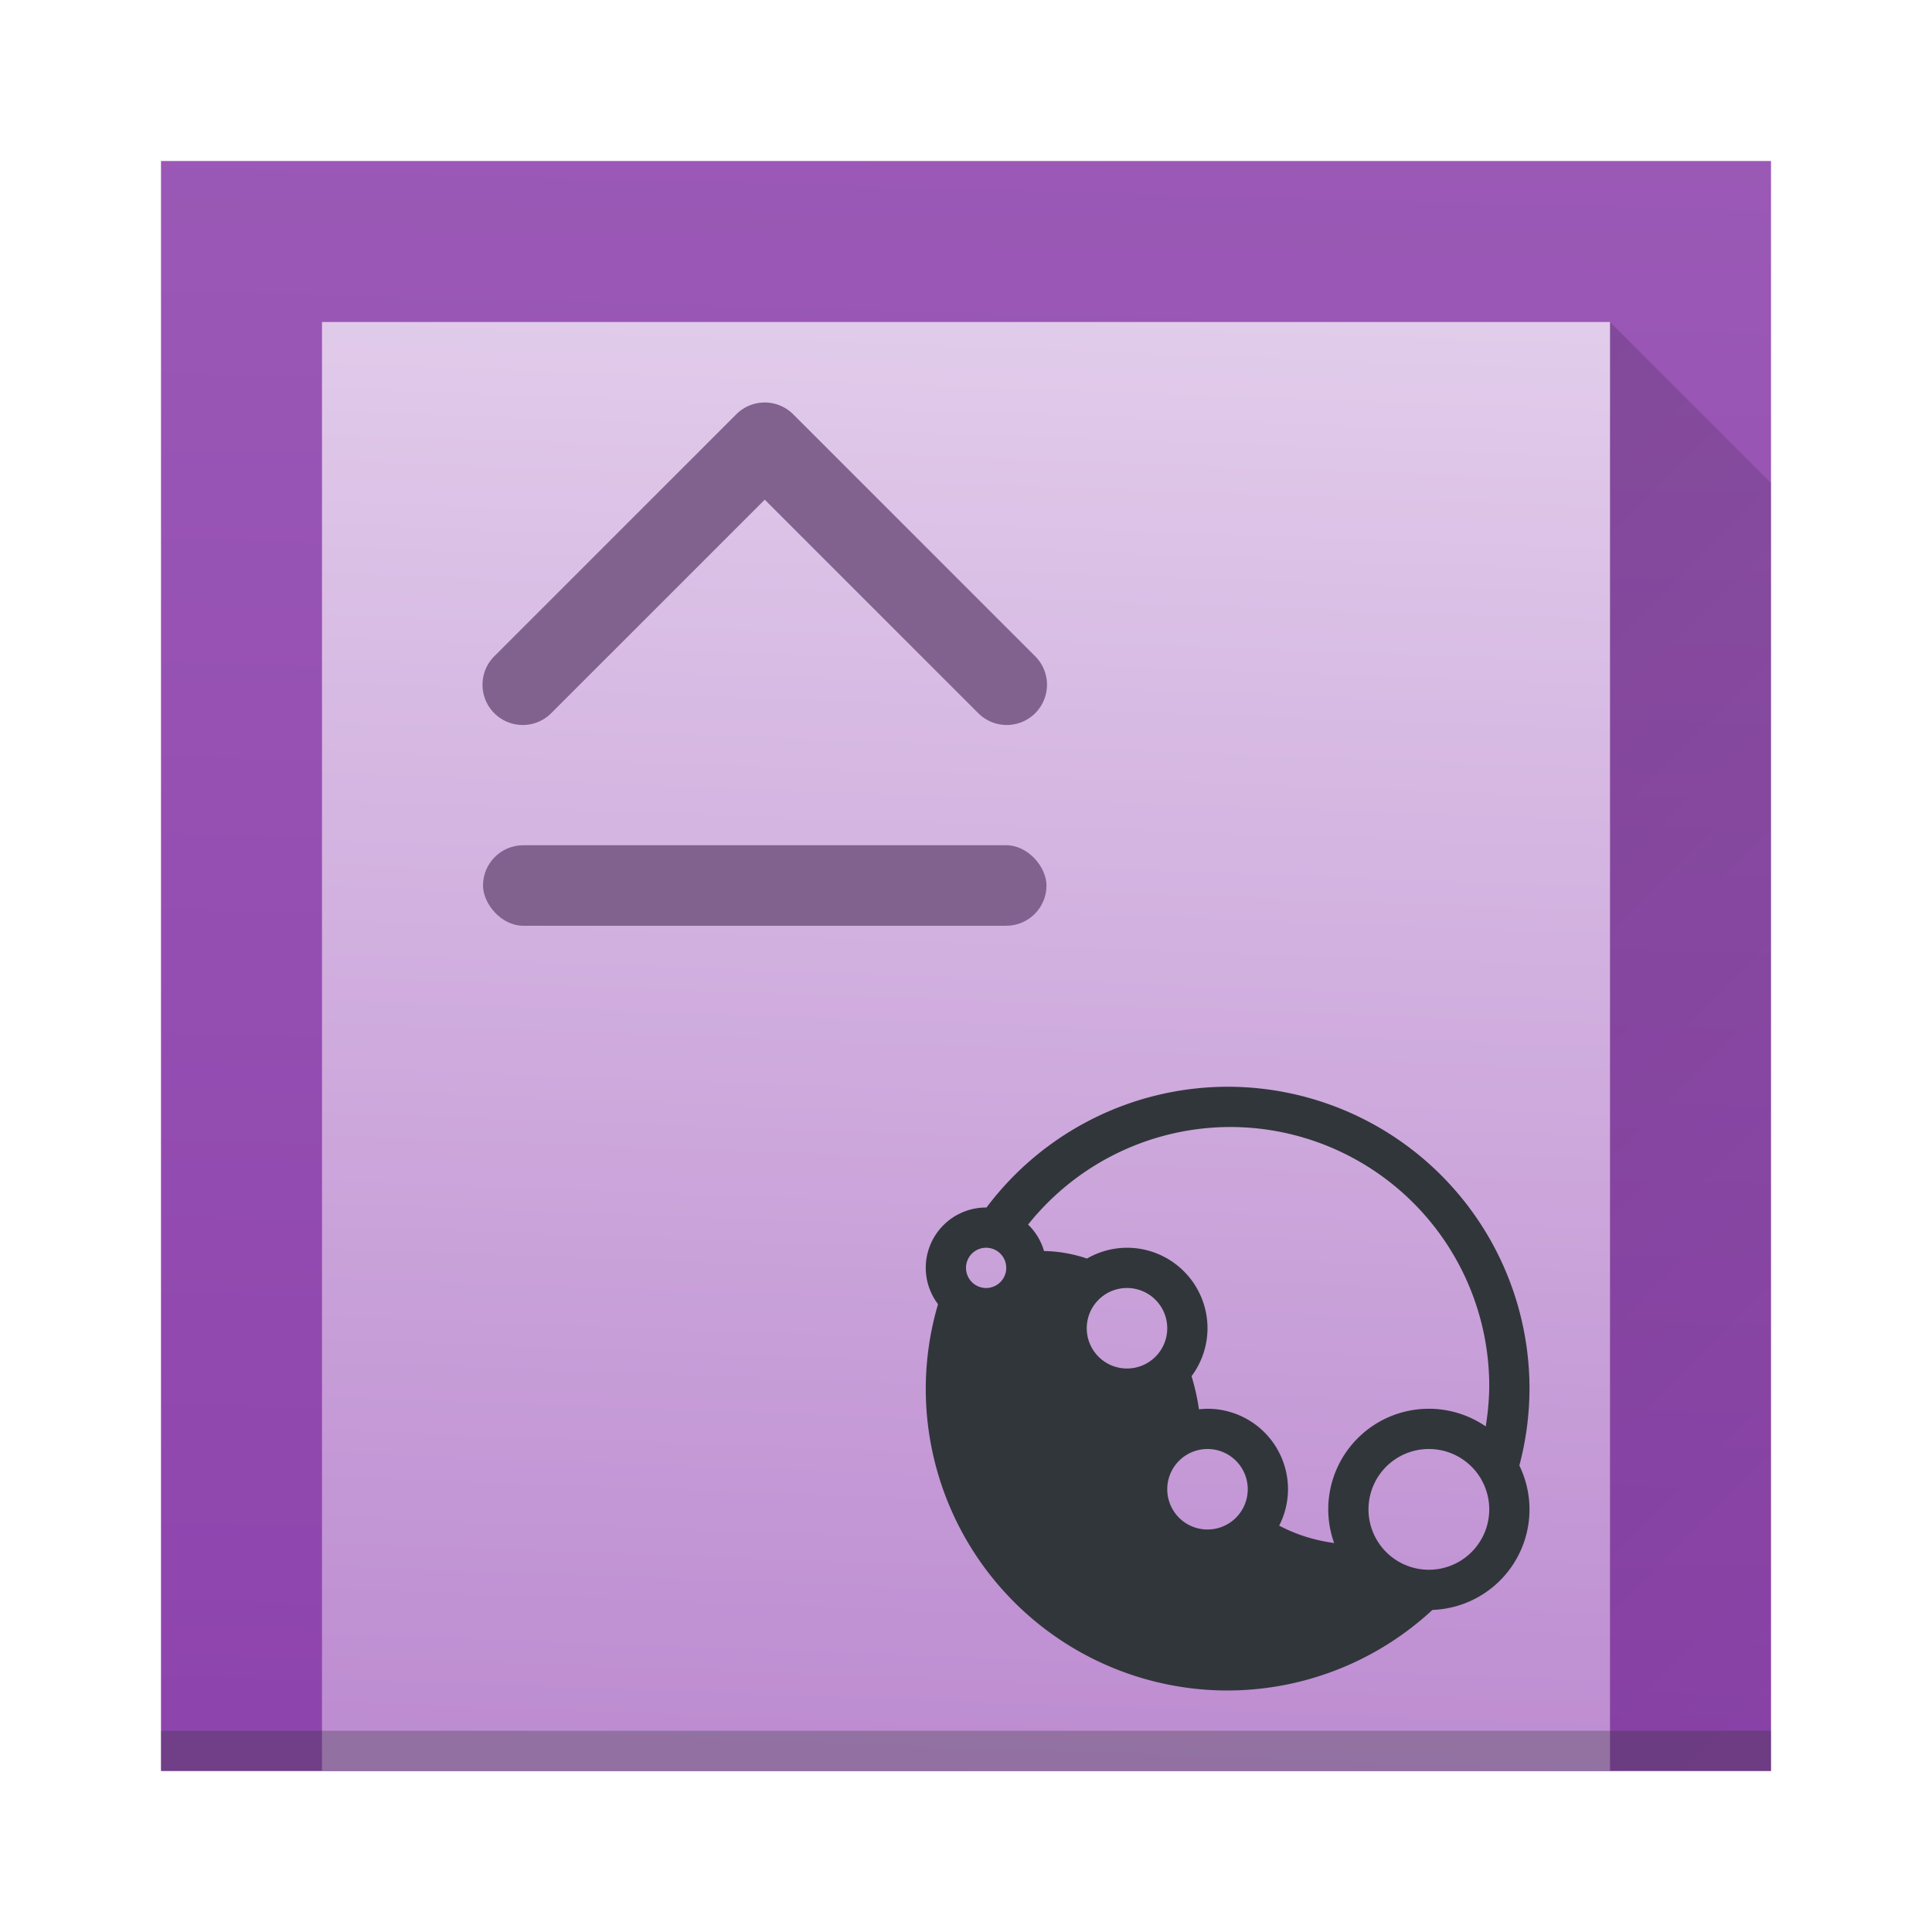 <?xml version="1.0" encoding="UTF-8" standalone="no"?>
<!-- Created with Inkscape (http://www.inkscape.org/) -->

<svg
   xmlns:dc="http://purl.org/dc/elements/1.1/"
   xmlns:cc="http://creativecommons.org/ns#"
   xmlns:rdf="http://www.w3.org/1999/02/22-rdf-syntax-ns#"
   xmlns:svg="http://www.w3.org/2000/svg"
   xmlns="http://www.w3.org/2000/svg"
   xmlns:xlink="http://www.w3.org/1999/xlink"
   xmlns:sodipodi="http://sodipodi.sourceforge.net/DTD/sodipodi-0.dtd"
   xmlns:inkscape="http://www.inkscape.org/namespaces/inkscape"
   width="48px"
   height="48px"
   id="svg2985"
   version="1.1"
   inkscape:version="0.91 r13725"
   sodipodi:docname="karbon.svg">
  <defs
     id="defs2987">
    <linearGradient
       id="linearGradient4501">
      <stop
         id="stop4503"
         offset="0"
         style="stop-color:#f67400;stop-opacity:1;" />
      <stop
         id="stop4505"
         offset="1"
         style="stop-color:#ed1515;stop-opacity:1;" />
    </linearGradient>
    <linearGradient
       id="linearGradient4491">
      <stop
         style="stop-color:#212329;stop-opacity:1;"
         offset="0"
         id="stop4493" />
      <stop
         style="stop-color:#31363b;stop-opacity:1;"
         offset="1"
         id="stop4495" />
    </linearGradient>
    <linearGradient
       y2="561.69"
       x2="414.098"
       y1="539.087"
       x1="390.878"
       gradientTransform="matrix(1.171,0,0,1.171,-442.466,-613.177)"
       gradientUnits="userSpaceOnUse"
       id="linearGradient3097"
       xlink:href="#linearGradient4227-4"
       inkscape:collect="always" />
    <linearGradient
       id="linearGradient4227-4"
       inkscape:collect="always">
      <stop
         id="stop4229-6"
         offset="0"
         style="stop-color:#292c2f;stop-opacity:1" />
      <stop
         id="stop4231-9"
         offset="1"
         style="stop-color:#000000;stop-opacity:0;" />
    </linearGradient>
    <inkscape:perspective
       id="perspective31"
       inkscape:persp3d-origin="372.04724 : 350.78739 : 1"
       inkscape:vp_z="744.09448 : 526.18109 : 1"
       inkscape:vp_y="0 : 1000 : 0"
       inkscape:vp_x="0 : 526.18109 : 1"
       sodipodi:type="inkscape:persp3d" />
    <linearGradient
       inkscape:collect="always"
       xlink:href="#linearGradient4298"
       id="linearGradient4371-1"
       x1="29.062"
       y1="13.634"
       x2="29.01"
       y2="1.499"
       gradientUnits="userSpaceOnUse"
       gradientTransform="matrix(-0.795,-0.014,0.003,3.337,43.058,2.398)" />
    <linearGradient
       inkscape:collect="always"
       xlink:href="#linearGradient4300-1"
       id="linearGradient4371-1-70"
       x1="29.062"
       y1="13.634"
       x2="29.01"
       y2="1.499"
       gradientUnits="userSpaceOnUse"
       gradientTransform="matrix(-0.994,-0.014,0.004,3.296,47.823,-1.533)" />
    <linearGradient
       inkscape:collect="always"
       xlink:href="#linearGradient4279"
       id="linearGradient4285"
       x1="10"
       y1="20"
       x2="46"
       y2="56"
       gradientUnits="userSpaceOnUse" />
    <linearGradient
       inkscape:collect="always"
       id="linearGradient4279">
      <stop
         style="stop-color:#000000;stop-opacity:1;"
         offset="0"
         id="stop4281" />
      <stop
         style="stop-color:#000000;stop-opacity:0;"
         offset="1"
         id="stop4283" />
    </linearGradient>
    <linearGradient
       id="linearGradient4298"
       inkscape:collect="always">
      <stop
         id="stop4300"
         offset="0"
         style="stop-color:#b985ce;stop-opacity:1" />
      <stop
         id="stop4302"
         offset="1"
         style="stop-color:#e2cdeb;stop-opacity:1" />
    </linearGradient>
    <linearGradient
       inkscape:collect="always"
       id="linearGradient4300-1">
      <stop
         style="stop-color:#8e44ad;stop-opacity:1"
         offset="0"
         id="stop4302-0" />
      <stop
         style="stop-color:#9b59b6;stop-opacity:1"
         offset="1"
         id="stop4304-6" />
    </linearGradient>
  </defs>
  <sodipodi:namedview
     id="base"
     pagecolor="#ffffff"
     bordercolor="#666666"
     borderopacity="1.0"
     inkscape:pageopacity="0.0"
     inkscape:pageshadow="2"
     inkscape:zoom="1"
     inkscape:cx="24.360867"
     inkscape:cy="24.107726"
     inkscape:current-layer="layer1"
     showgrid="true"
     inkscape:grid-bbox="true"
     inkscape:document-units="px"
     inkscape:snap-global="true"
     inkscape:window-width="1523"
     inkscape:window-height="1250"
     inkscape:window-x="1009"
     inkscape:window-y="82"
     inkscape:window-maximized="0"
     inkscape:snap-bbox="true"
     inkscape:bbox-nodes="true"
     inkscape:object-nodes="true"
     inkscape:snap-nodes="true"
     inkscape:snap-others="false"
     inkscape:snap-smooth-nodes="true">
    <inkscape:grid
       type="xygrid"
       id="grid2993" />
  </sodipodi:namedview>
  <g
     id="layer1"
     inkscape:label="Layer 1"
     inkscape:groupmode="layer">
    <path
       sodipodi:nodetypes="ccccc"
       inkscape:connector-curvature="0"
       id="rect4174-4-7-4"
       d="M 4,4 44,4 44,44 4,44 Z"
       style="opacity:1;fill:url(#linearGradient4371-1-70);fill-opacity:1.0;stroke:none;stroke-width:2;stroke-linecap:round;stroke-linejoin:bevel;stroke-miterlimit:4;stroke-dasharray:none;stroke-opacity:1" />
    <path
       style="opacity:0.2;fill:url(#linearGradient4285);fill-opacity:1;fill-rule:evenodd;stroke:none;stroke-width:1px;stroke-linecap:butt;stroke-linejoin:miter;stroke-opacity:1"
       d="m 40,44 0,-36 4,4 0,32 z"
       id="path4277"
       inkscape:connector-curvature="0"
       sodipodi:nodetypes="ccccc" />
    <path
       sodipodi:nodetypes="ccccc"
       inkscape:connector-curvature="0"
       id="rect4174-4-7"
       d="M 8,8 40,8 40,44 8,44 Z"
       style="opacity:1;fill:url(#linearGradient4371-1);fill-opacity:1;stroke:none;stroke-width:2;stroke-linecap:round;stroke-linejoin:bevel;stroke-miterlimit:4;stroke-dasharray:none;stroke-opacity:1" />
    <rect
       y="43"
       x="4"
       height="1"
       width="40"
       id="rect4169-4-5"
       style="fill:#2e3132;fill-opacity:0.294;stroke:none" />
    <path
       style="opacity:1;fill:#31363b;fill-opacity:1;stroke:none;stroke-width:2;stroke-linecap:round;stroke-linejoin:bevel;stroke-miterlimit:4;stroke-dasharray:none;stroke-opacity:1"
       d="M 30.5 27 A 7.5 7.5 0 0 0 24.51 30 A 1.5 1.5 0 0 0 24.5 30 A 1.5 1.5 0 0 0 23 31.5 A 1.5 1.5 0 0 0 23.305 32.402 A 7.5 7.5 0 0 0 23 34.5 A 7.5 7.5 0 0 0 30.5 42 A 7.5 7.5 0 0 0 35.588 39.998 A 2.5 2.5 0 0 0 38 37.5 A 2.5 2.5 0 0 0 37.748 36.41 A 7.5 7.5 0 0 0 38 34.5 A 7.5 7.5 0 0 0 30.5 27 z M 30.561 28 A 6.439 6.439 0 0 1 37 34.439 A 6.439 6.439 0 0 1 36.912 35.438 A 2.5 2.5 0 0 0 35.5 35 A 2.5 2.5 0 0 0 33 37.5 A 2.5 2.5 0 0 0 33.146 38.336 C 32.709 38.276 32.251 38.151 31.781 37.904 A 2 2 0 0 0 32 37 A 2 2 0 0 0 30 35 A 2 2 0 0 0 29.787 35.014 C 29.753 34.764 29.693 34.487 29.604 34.191 A 2 2 0 0 0 30 33 A 2 2 0 0 0 28 31 A 2 2 0 0 0 27.006 31.268 C 26.619 31.138 26.251 31.085 25.939 31.082 A 1.5 1.5 0 0 0 25.543 30.424 A 6.439 6.439 0 0 1 30.561 28 z M 24.5 31 A 0.5 0.5 0 0 1 25 31.5 A 0.5 0.5 0 0 1 24.5 32 A 0.5 0.5 0 0 1 24 31.5 A 0.5 0.5 0 0 1 24.5 31 z M 28 32 A 1 1 0 0 1 29 33 A 1 1 0 0 1 28 34 A 1 1 0 0 1 27 33 A 1 1 0 0 1 28 32 z M 30 36 A 1 1 0 0 1 31 37 A 1 1 0 0 1 30 38 A 1 1 0 0 1 29 37 A 1 1 0 0 1 30 36 z M 35.5 36 A 1.5 1.5 0 0 1 37 37.5 A 1.5 1.5 0 0 1 35.5 39 A 1.5 1.5 0 0 1 34 37.5 A 1.5 1.5 0 0 1 35.5 36 z "
       id="path4321" />
    <rect
       style="opacity:1;fill:#81628f;fill-opacity:1;stroke:none;stroke-width:2;stroke-linecap:round;stroke-linejoin:bevel;stroke-miterlimit:4;stroke-dasharray:none;stroke-opacity:1"
       id="rect4331"
       width="14"
       height="2"
       x="12"
       y="21"
       ry="1" />
    <path
       style="color:#000000;font-style:normal;font-variant:normal;font-weight:normal;font-stretch:normal;font-size:medium;line-height:normal;font-family:sans-serif;text-indent:0;text-align:start;text-decoration:none;text-decoration-line:none;text-decoration-style:solid;text-decoration-color:#000000;letter-spacing:normal;word-spacing:normal;text-transform:none;direction:ltr;block-progression:tb;writing-mode:lr-tb;baseline-shift:baseline;text-anchor:start;white-space:normal;clip-rule:nonzero;display:inline;overflow:visible;visibility:visible;opacity:1;isolation:auto;mix-blend-mode:normal;color-interpolation:sRGB;color-interpolation-filters:linearRGB;solid-color:#000000;solid-opacity:1;fill:#81628f;fill-opacity:1;fill-rule:evenodd;stroke:none;stroke-width:2;stroke-linecap:round;stroke-linejoin:round;stroke-miterlimit:4;stroke-dasharray:none;stroke-dashoffset:0;stroke-opacity:1;color-rendering:auto;image-rendering:auto;shape-rendering:auto;text-rendering:auto;enable-background:accumulate"
       d="m 18.984,10 a 1,1 0 0 0 -0.691,0.293 l -6,6 a 1,1 0 1 0 1.414,1.414 L 19,12.414 l 5.293,5.293 a 1,1 0 1 0 1.414,-1.414 l -6,-6 A 1,1 0 0 0 18.984,10 Z"
       id="path4333"
       inkscape:connector-curvature="0" />
  </g>
</svg>
